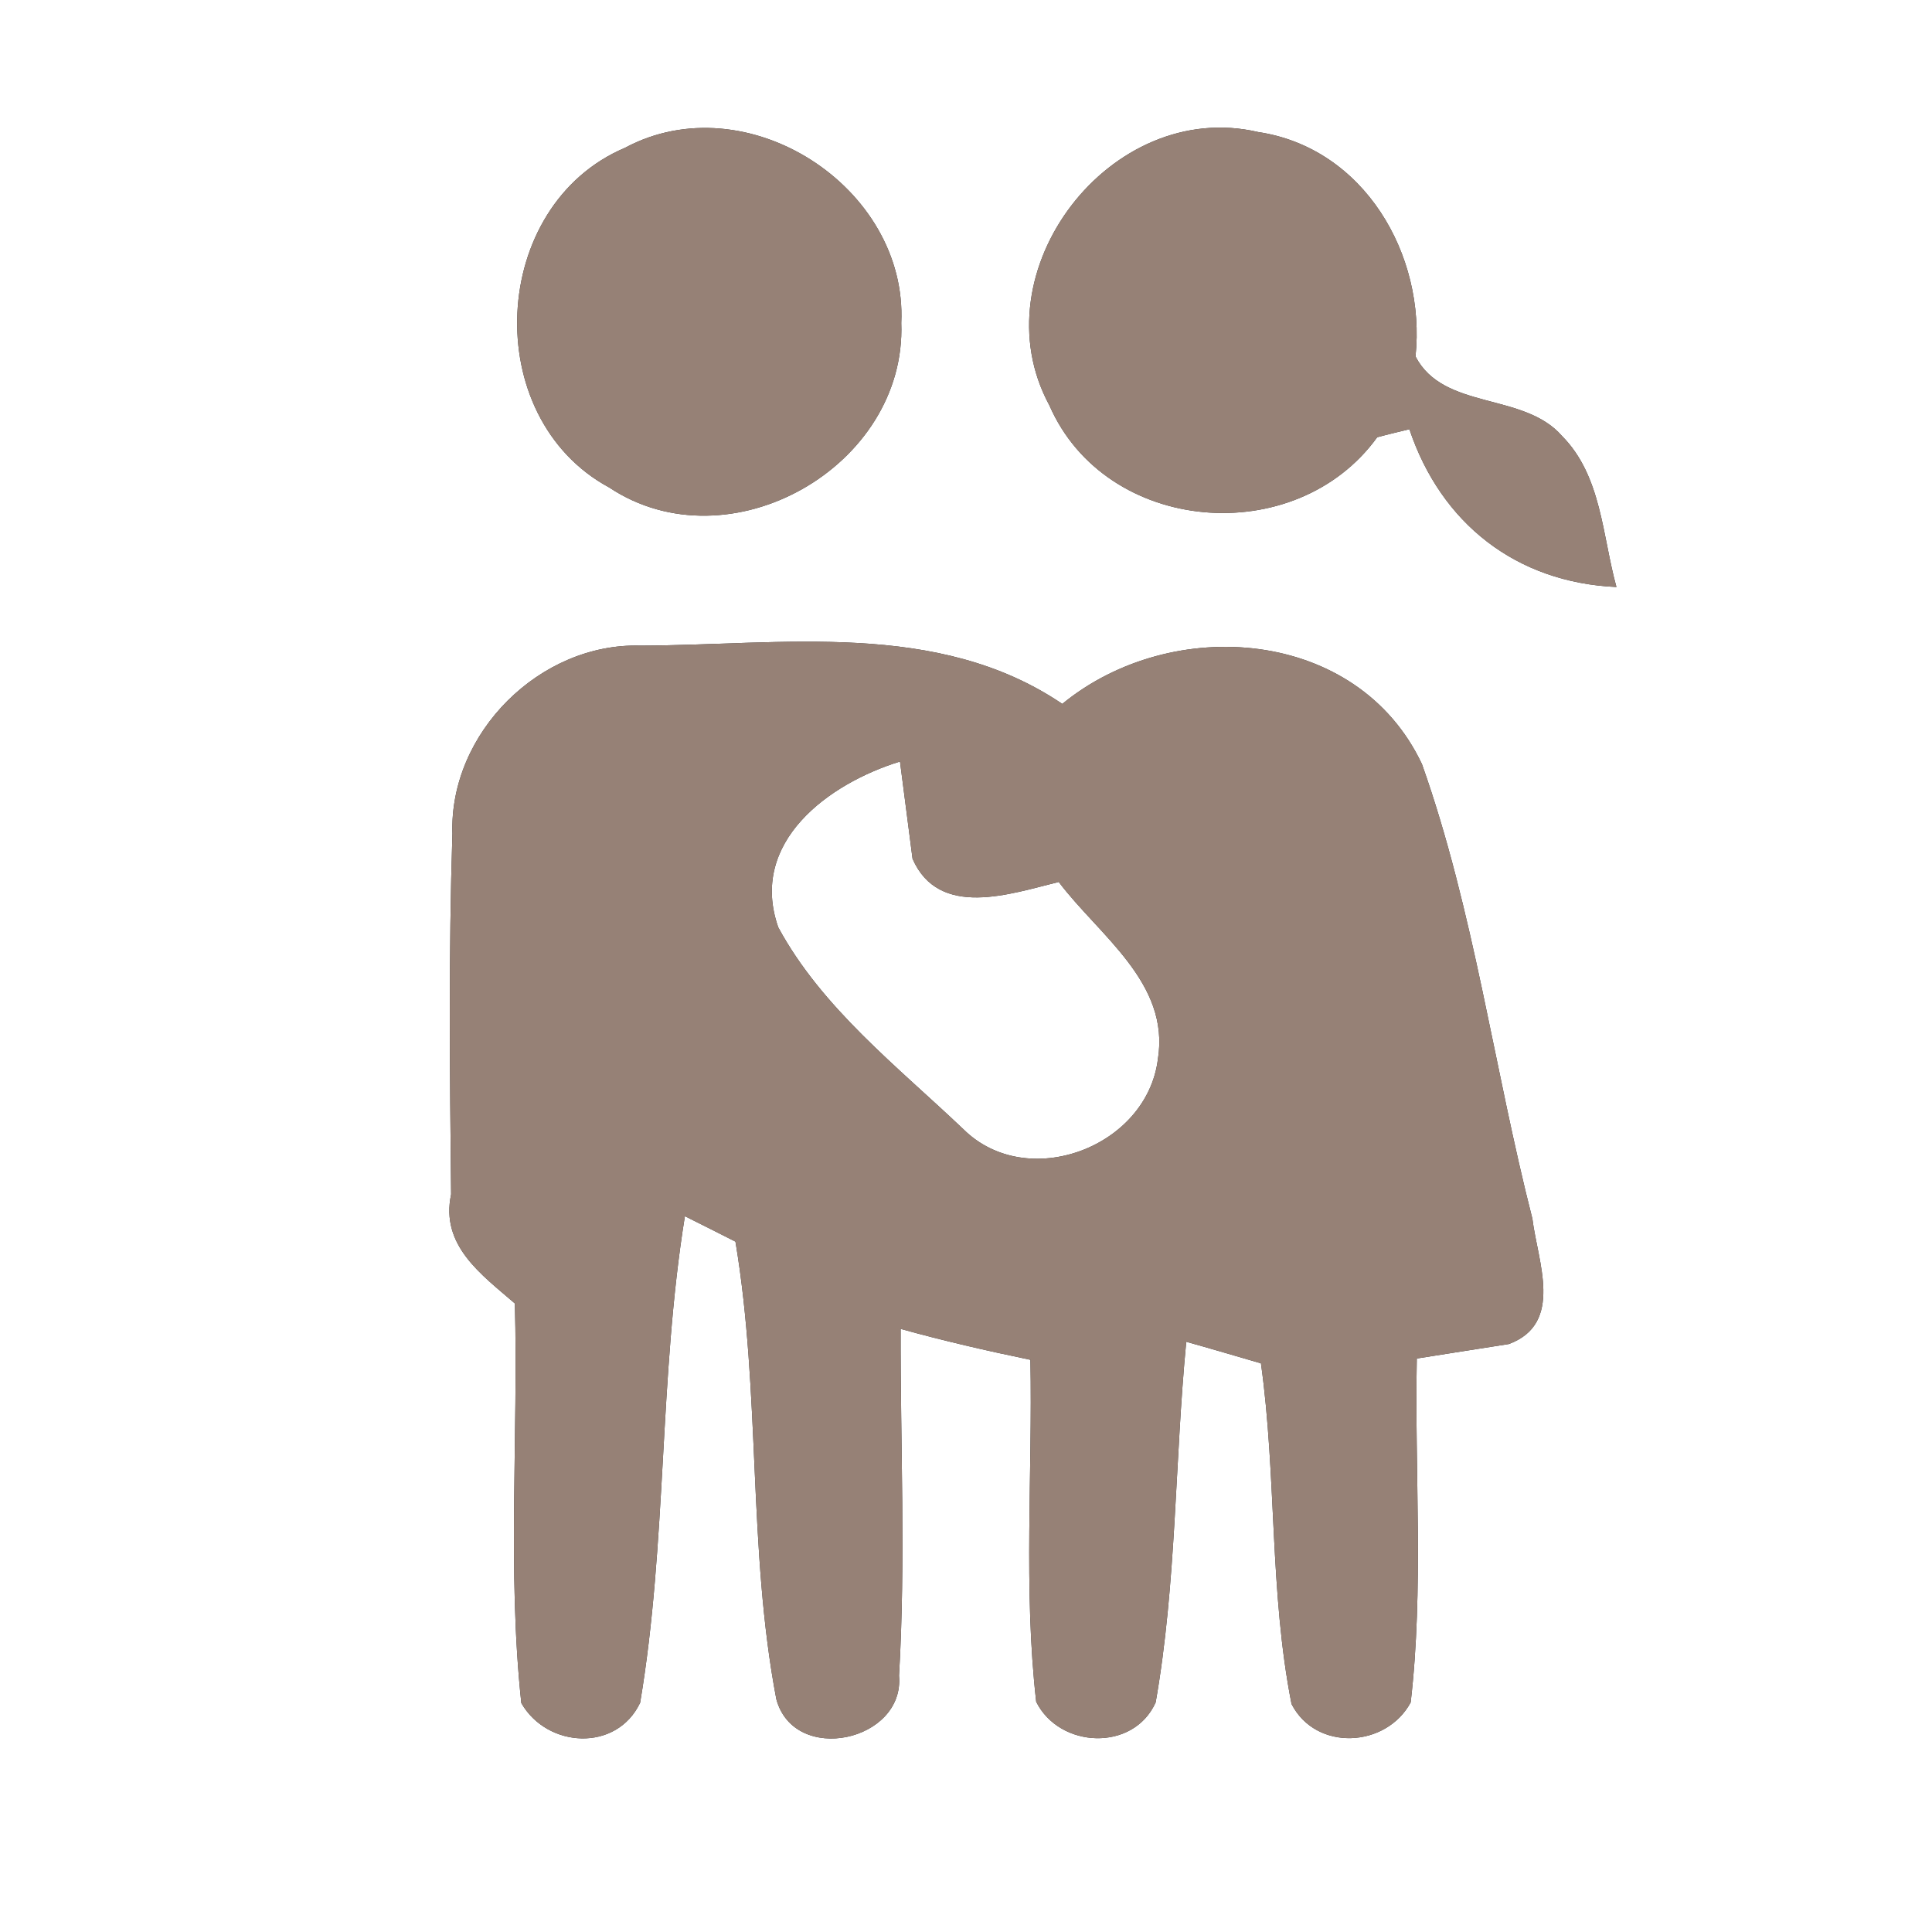 <?xml version="1.0" encoding="UTF-8" ?>
<!DOCTYPE svg PUBLIC "-//W3C//DTD SVG 1.1//EN" "http://www.w3.org/Graphics/SVG/1.1/DTD/svg11.dtd">
<svg width="60pt" height="60pt" viewBox="0 0 60 60" version="1.1" xmlns="http://www.w3.org/2000/svg">
<rect x="0" y="0" width="60" height="60" fill="#333333" stroke="none"/>
<g id="#ffffffff">
<path fill="#ffffff" opacity="1.00" d=" M 0.00 0.00 L 60.00 0.00 L 60.00 60.00 L 0.00 60.00 L 0.00 0.00 M 19.41 4.59 C 15.19 6.38 14.88 12.96 18.92 15.14 C 22.65 17.62 28.16 14.49 27.99 10.03 C 28.19 5.80 23.18 2.57 19.41 4.59 M 32.59 12.59 C 34.34 16.60 40.23 17.09 42.77 13.58 C 43.02 13.51 43.52 13.39 43.77 13.33 C 44.75 16.25 47.08 18.09 50.20 18.23 C 49.76 16.64 49.74 14.78 48.51 13.54 C 47.32 12.17 44.83 12.75 43.96 11.07 C 44.29 7.91 42.36 4.59 39.07 4.10 C 34.49 3.03 30.34 8.44 32.59 12.59 M 14.05 25.89 C 13.93 29.62 13.97 33.36 14.01 37.09 C 13.67 38.68 14.95 39.58 15.99 40.48 C 16.10 44.61 15.75 48.77 16.19 52.89 C 16.99 54.29 19.15 54.42 19.88 52.88 C 20.72 47.89 20.46 42.77 21.27 37.77 C 21.66 37.96 22.44 38.36 22.84 38.56 C 23.63 43.26 23.22 48.10 24.11 52.77 C 24.67 54.83 28.10 54.08 27.92 52.04 C 28.13 48.45 27.96 44.86 27.97 41.27 C 29.30 41.64 30.65 41.95 32.00 42.23 C 32.07 45.77 31.78 49.33 32.18 52.85 C 32.90 54.30 35.20 54.41 35.89 52.87 C 36.54 49.17 36.48 45.40 36.84 41.67 C 37.42 41.83 38.58 42.17 39.16 42.34 C 39.65 45.85 39.42 49.43 40.11 52.92 C 40.87 54.40 43.05 54.28 43.81 52.87 C 44.22 49.33 43.93 45.75 44.00 42.19 C 44.71 42.08 46.14 41.85 46.86 41.74 C 48.58 41.10 47.75 39.17 47.59 37.85 C 46.39 33.16 45.78 28.30 44.16 23.73 C 42.16 19.49 36.39 19.07 32.99 21.86 C 29.12 19.24 24.29 20.04 19.89 20.05 C 16.77 19.96 13.95 22.76 14.05 25.89 Z" />
<path fill="#ffffff" opacity="1.00" d=" M 24.17 28.80 C 23.24 26.15 25.74 24.33 27.95 23.65 C 28.05 24.41 28.24 25.91 28.34 26.67 C 29.16 28.54 31.37 27.76 32.88 27.39 C 34.13 29.05 36.34 30.52 35.96 32.89 C 35.62 35.63 31.90 37.03 29.92 35.07 C 27.88 33.13 25.52 31.30 24.17 28.80 Z" />
</g>
<g id="#000000ff">
<path fill="#968176" opacity="1.00" d=" M 19.41 4.59 C 23.18 2.57 28.19 5.80 27.99 10.03 C 28.16 14.49 22.65 17.62 18.92 15.14 C 14.88 12.96 15.19 6.38 19.41 4.59 Z" />
<path fill="#968176" opacity="1.00" d=" M 32.59 12.59 C 30.34 8.44 34.49 3.03 39.07 4.10 C 42.36 4.59 44.29 7.91 43.96 11.07 C 44.83 12.75 47.32 12.17 48.51 13.54 C 49.74 14.78 49.76 16.64 50.20 18.23 C 47.08 18.09 44.75 16.25 43.77 13.33 C 43.52 13.39 43.02 13.51 42.77 13.58 C 40.23 17.09 34.34 16.60 32.59 12.59 Z" />
<path fill="#968176" opacity="1.00" d=" M 14.05 25.89 C 13.95 22.76 16.77 19.96 19.89 20.05 C 24.29 20.04 29.12 19.24 32.99 21.86 C 36.39 19.07 42.16 19.49 44.16 23.73 C 45.78 28.30 46.39 33.16 47.59 37.85 C 47.75 39.17 48.58 41.10 46.86 41.74 C 46.14 41.85 44.71 42.08 44.00 42.19 C 43.93 45.75 44.22 49.33 43.81 52.87 C 43.05 54.28 40.87 54.40 40.11 52.92 C 39.42 49.43 39.65 45.85 39.16 42.34 C 38.58 42.17 37.42 41.83 36.84 41.67 C 36.48 45.40 36.54 49.17 35.89 52.87 C 35.20 54.41 32.90 54.30 32.18 52.85 C 31.78 49.33 32.07 45.77 32.00 42.23 C 30.65 41.95 29.30 41.64 27.97 41.27 C 27.96 44.86 28.13 48.45 27.92 52.04 C 28.10 54.08 24.67 54.83 24.11 52.77 C 23.22 48.10 23.63 43.26 22.84 38.56 C 22.44 38.36 21.66 37.96 21.27 37.77 C 20.46 42.77 20.72 47.89 19.88 52.88 C 19.15 54.42 16.99 54.29 16.19 52.89 C 15.75 48.77 16.10 44.61 15.99 40.48 C 14.95 39.58 13.67 38.68 14.01 37.09 C 13.97 33.36 13.93 29.62 14.05 25.89 M 24.17 28.80 C 25.52 31.30 27.88 33.13 29.92 35.07 C 31.90 37.03 35.62 35.63 35.96 32.89 C 36.34 30.52 34.13 29.05 32.88 27.39 C 31.37 27.76 29.16 28.54 28.34 26.67 C 28.24 25.91 28.05 24.41 27.95 23.65 C 25.74 24.33 23.24 26.15 24.17 28.80 Z" />
</g>
</svg>
